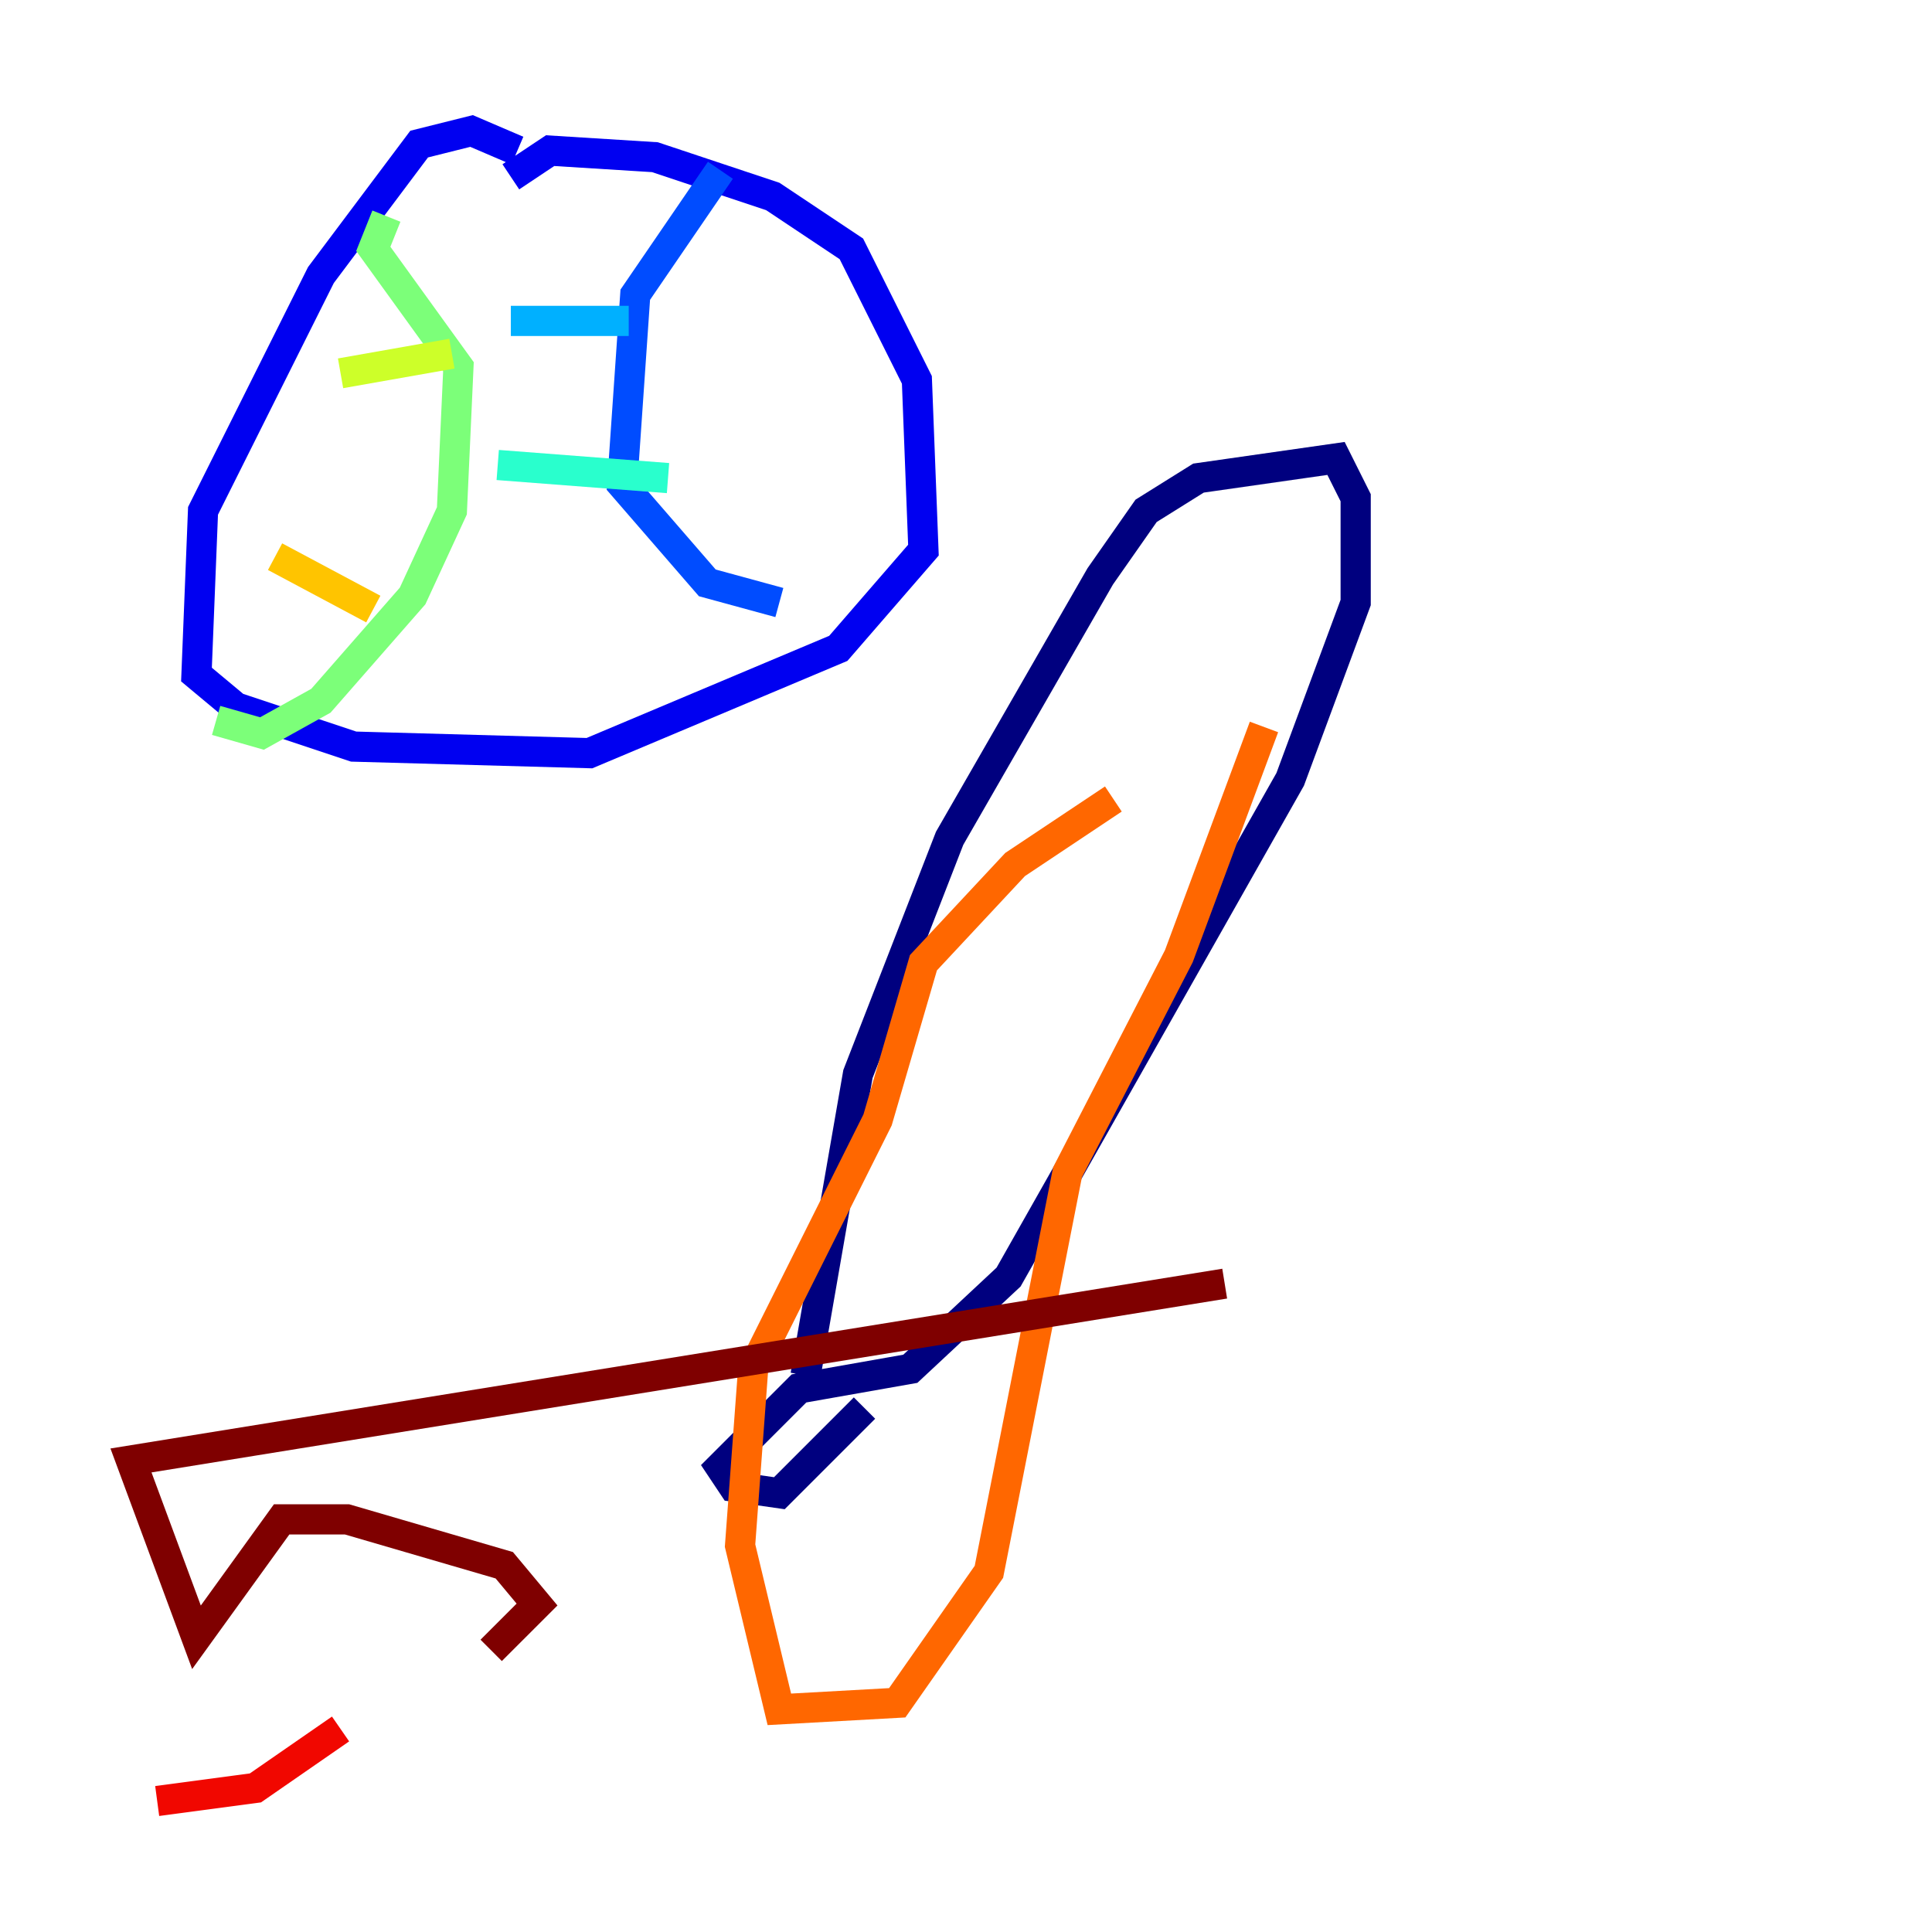 <?xml version="1.0" encoding="utf-8" ?>
<svg baseProfile="tiny" height="128" version="1.2" viewBox="0,0,128,128" width="128" xmlns="http://www.w3.org/2000/svg" xmlns:ev="http://www.w3.org/2001/xml-events" xmlns:xlink="http://www.w3.org/1999/xlink"><defs /><polyline fill="none" points="53.37,91.119 56.841,71.159 62.915,55.539 72.895,38.183 75.932,33.844 79.403,31.675 88.515,30.373 89.817,32.976 89.817,39.919 85.478,51.634 66.82,84.61 60.312,90.685 52.936,91.986 47.729,97.193 48.597,98.495 51.634,98.929 57.275,93.288" stroke="#00007f" stroke-width="2" /><polyline fill="none" points="34.278,9.98 31.241,8.678 27.77,9.546 21.261,18.224 13.451,33.844 13.017,44.691 15.62,46.861 23.43,49.464 39.051,49.898 55.539,42.956 61.18,36.447 60.746,25.166 56.407,16.488 51.2,13.017 43.39,10.414 36.447,9.98 33.844,11.715" stroke="#0000f1" stroke-width="2" /><polyline fill="none" points="47.729,11.281 42.088,19.525 41.22,32.108 46.861,38.617 51.634,39.919" stroke="#004cff" stroke-width="2" /><polyline fill="none" points="33.844,21.261 41.654,21.261" stroke="#00b0ff" stroke-width="2" /><polyline fill="none" points="32.976,30.807 44.258,31.675" stroke="#29ffcd" stroke-width="2" /><polyline fill="none" points="25.6,14.319 24.732,16.488 30.373,24.298 29.939,33.844 27.336,39.485 21.261,46.427 17.356,48.597 14.319,47.729" stroke="#7cff79" stroke-width="2" /><polyline fill="none" points="22.563,24.732 29.939,23.43" stroke="#cdff29" stroke-width="2" /><polyline fill="none" points="18.224,36.881 24.732,40.352" stroke="#ffc400" stroke-width="2" /><polyline fill="none" points="83.742,48.163 78.102,63.349 70.725,77.668 65.519,104.136 59.444,112.814 51.634,113.248 49.031,102.4 49.898,90.685 58.142,74.197 61.18,63.783 67.254,57.275 73.763,52.936" stroke="#ff6700" stroke-width="2" /><polyline fill="none" points="10.414,119.322 16.922,118.454 22.563,114.549" stroke="#f10700" stroke-width="2" /><polyline fill="none" points="32.542,109.342 35.58,106.305 33.41,103.702 22.997,100.664 18.658,100.664 13.017,108.475 8.678,96.759 81.139,85.044" stroke="#7f0000" stroke-width="2" /></svg>
